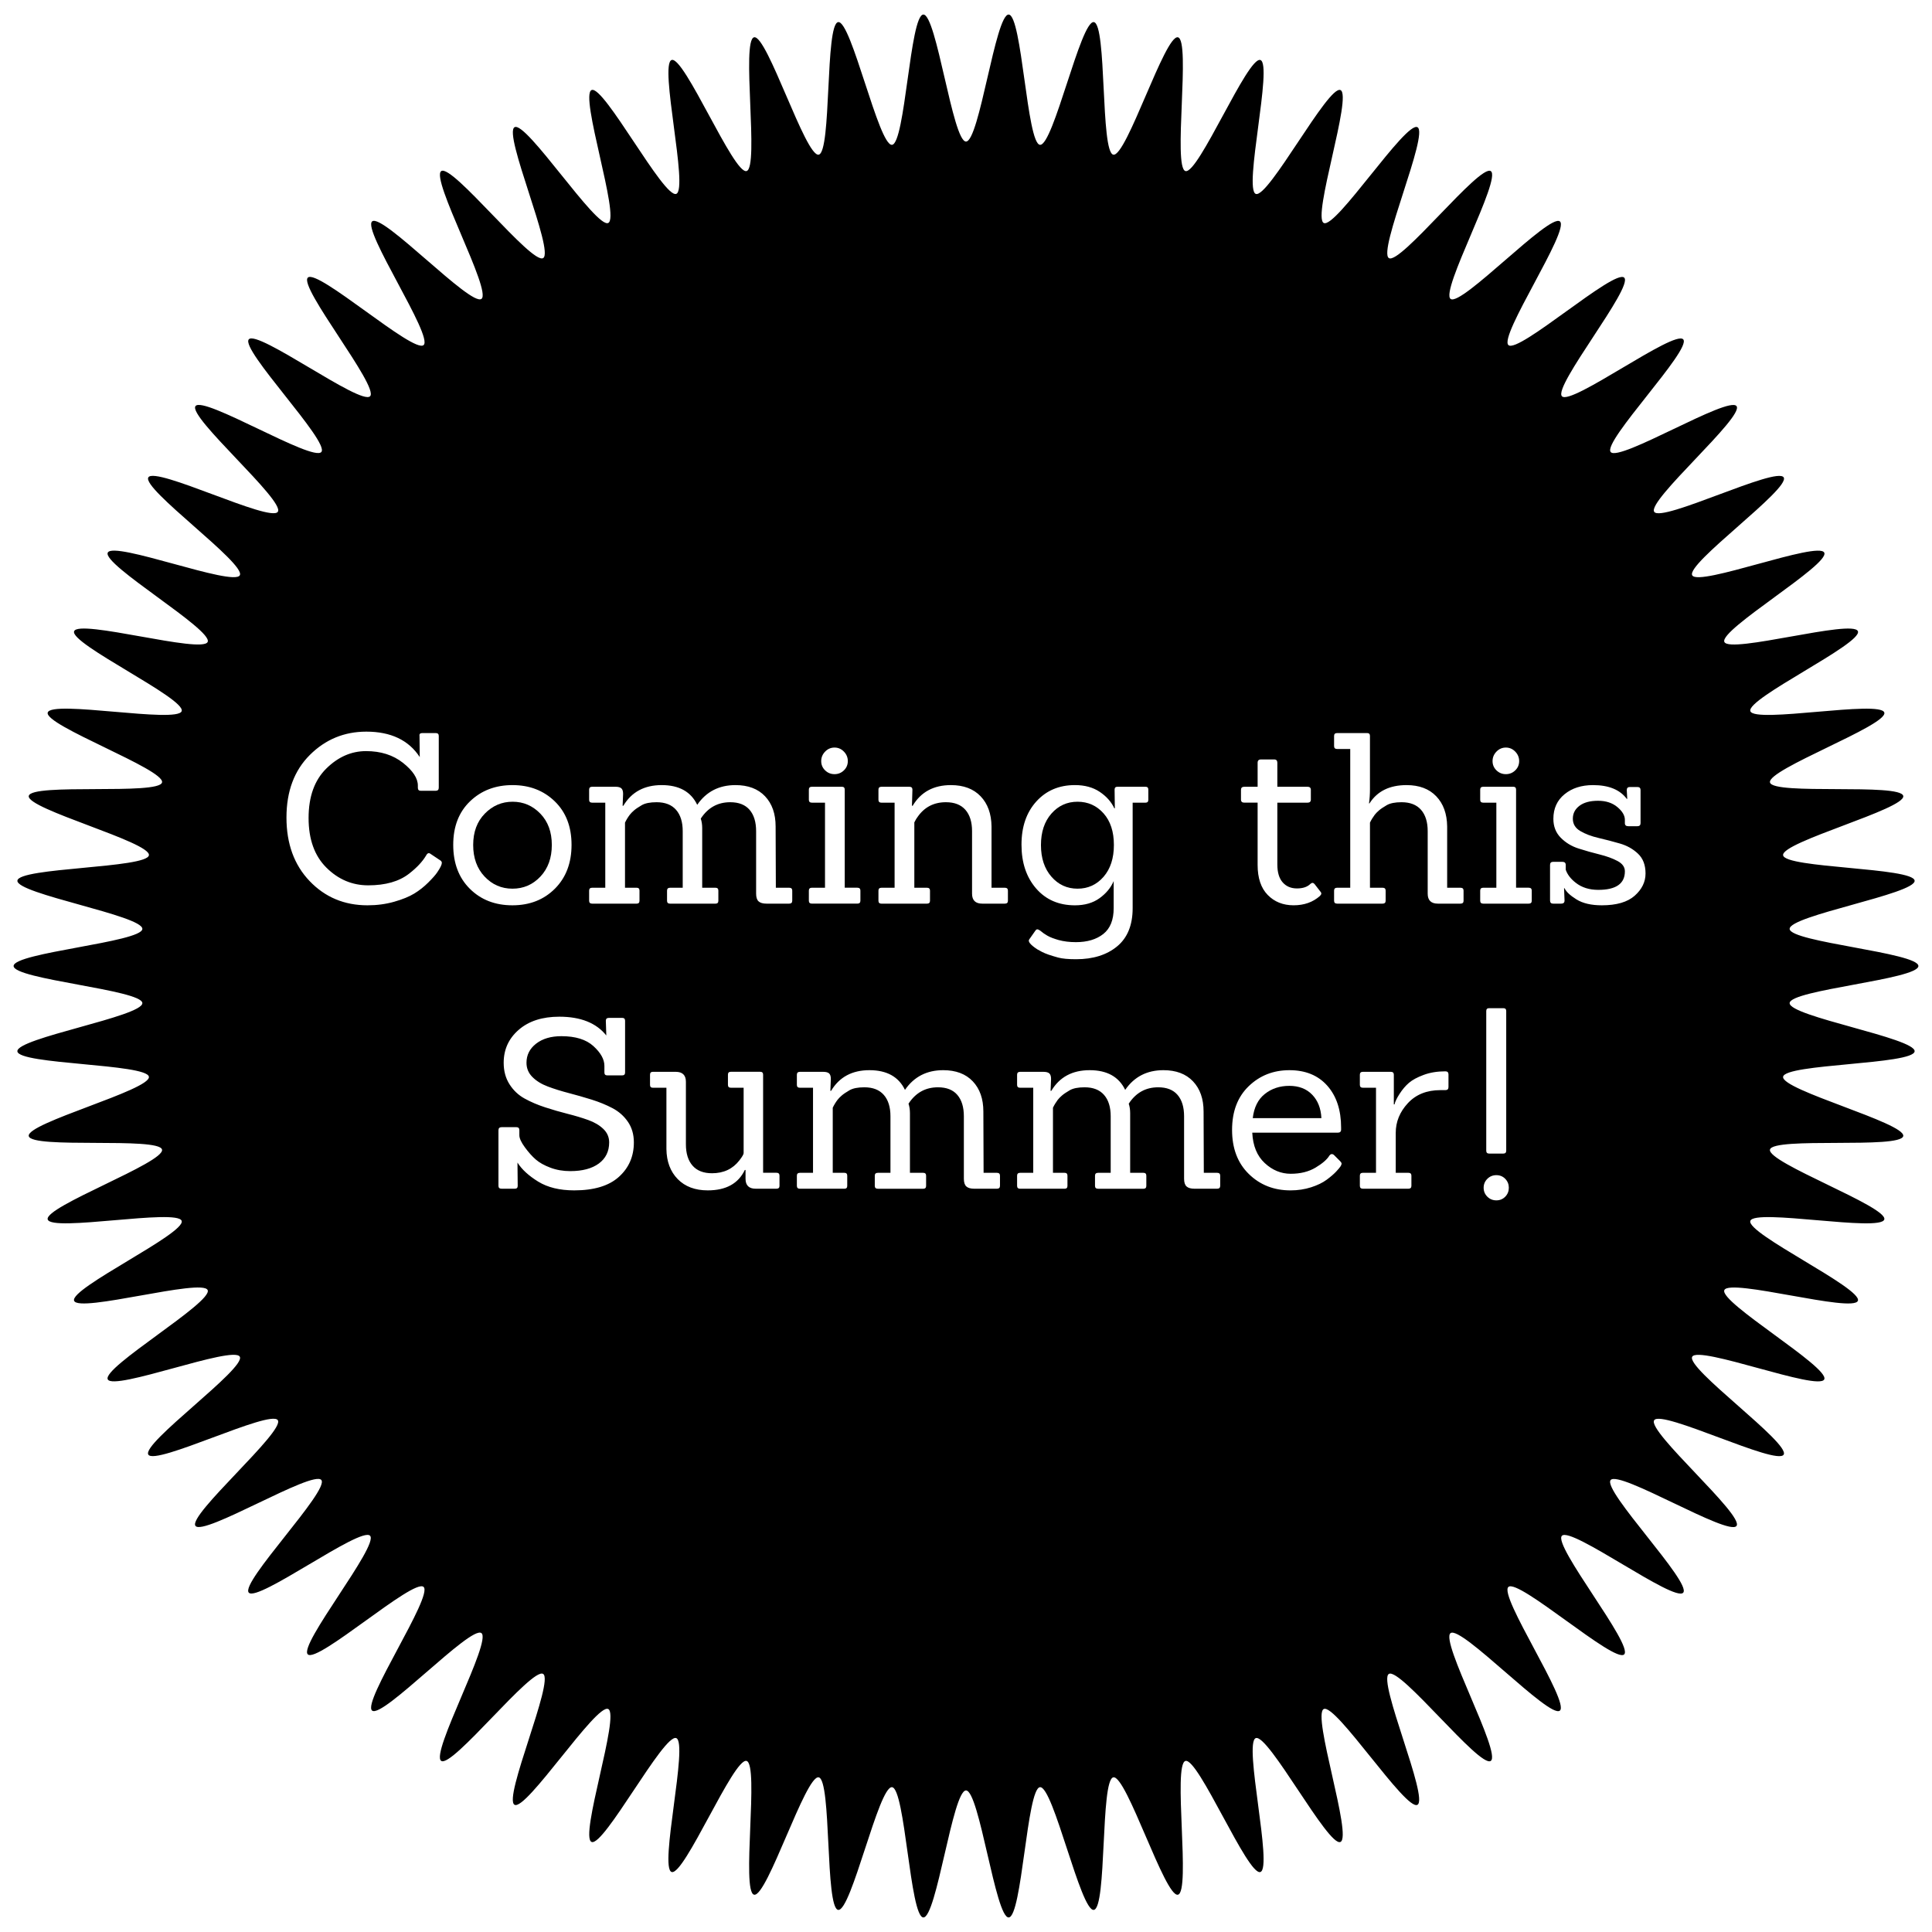 <?xml version="1.0" encoding="utf-8"?>
<!-- Generator: Adobe Illustrator 18.1.1, SVG Export Plug-In . SVG Version: 6.00 Build 0)  -->
<svg version="1.1" id="badge_summer" xmlns="http://www.w3.org/2000/svg" xmlns:xlink="http://www.w3.org/1999/xlink" x="0px"
	 y="0px" viewBox="0 0 142 142" enable-background="new 0 0 142 142" xml:space="preserve">
<path fill-rule="evenodd" clip-rule="evenodd" d="M39.72,64.426c0.559-0.594,0.838-1.368,0.838-2.322
	c0-0.954-0.282-1.723-0.847-2.305c-0.565-0.582-1.243-0.873-2.034-0.873c-0.792,0-1.473,0.291-2.043,0.873
	c-0.57,0.582-0.856,1.35-0.856,2.305c0,0.955,0.28,1.729,0.838,2.322c0.559,0.594,1.242,0.891,2.052,0.891
	C38.477,65.317,39.161,65.02,39.72,64.426z"/>
<path fill-rule="evenodd" clip-rule="evenodd" d="M79.198,65.317c0.768,0,1.405-0.291,1.912-0.873c0.506-0.582,0.76-1.362,0.76-2.34
	c0-0.978-0.253-1.752-0.76-2.322c-0.506-0.57-1.144-0.856-1.912-0.856s-1.409,0.291-1.921,0.873
	c-0.512,0.582-0.768,1.353-0.768,2.313s0.256,1.735,0.768,2.322C77.789,65.023,78.43,65.317,79.198,65.317z"/>
<path fill-rule="evenodd" clip-rule="evenodd" d="M96.44,80.455c-0.419-0.431-0.978-0.646-1.676-0.646s-1.298,0.198-1.798,0.594
	c-0.501,0.396-0.797,0.99-0.89,1.781h5.046C97.086,81.462,96.859,80.886,96.44,80.455z"/>
<path fill-rule="evenodd" clip-rule="evenodd" d="M141,71c0-0.982-9.42-1.752-9.463-2.723c-0.043-0.981,9.272-2.579,9.186-3.548
	c-0.087-0.977-9.538-0.907-9.667-1.871c-0.13-0.972,9.004-3.397,8.832-4.355c-0.174-0.965-9.58-0.045-9.796-0.995
	c-0.217-0.956,8.662-4.194,8.403-5.133c-0.26-0.944-9.545,0.82-9.846-0.107c-0.302-0.931,8.248-4.958,7.905-5.871
	c-0.344-0.916-9.432,1.679-9.816,0.783c-0.385-0.9,7.767-5.682,7.343-6.56c-0.425-0.881-9.242,2.523-9.705,1.664
	c-0.464-0.861,7.225-6.357,6.724-7.194c-0.502-0.839-8.978,3.343-9.517,2.529c-0.539-0.815,6.626-6.978,6.052-7.767
	c-0.575-0.79-8.643,4.133-9.252,3.37c-0.61-0.764,5.977-7.542,5.334-8.277c-0.643-0.736-8.24,4.887-8.915,4.181
	c-0.675-0.706,5.281-8.044,4.575-8.719c-0.706-0.675-7.771,5.602-8.507,4.959c-0.735-0.643,4.544-8.483,3.78-9.092
	c-0.763-0.609-7.241,6.273-8.031,5.698c-0.789-0.575,3.768-8.854,2.953-9.394c-0.814-0.539-6.65,6.896-7.489,6.393
	c-0.837-0.501,2.96-9.156,2.099-9.621c-0.859-0.463-6.004,7.465-6.885,7.04c-0.878-0.424,2.125-9.385,1.225-9.77
	c-0.896-0.384-5.306,7.976-6.223,7.632c-0.913-0.343,1.27-9.539,0.338-9.841c-0.927-0.301-4.563,8.423-5.508,8.162
	c-0.939-0.259,0.404-9.614-0.552-9.831c-0.95-0.216-3.784,8.8-4.748,8.626c-0.958-0.173-0.464-9.611-1.435-9.742
	c-0.965-0.129-2.977,9.105-3.955,9.018c-0.969-0.086-1.32-9.531-2.301-9.574c-0.972-0.043-2.156,9.334-3.138,9.334
	c-0.982,0-2.167-9.377-3.138-9.334c-0.981,0.043-1.332,9.488-2.301,9.574c-0.977,0.087-2.99-9.148-3.954-9.018
	c-0.972,0.131-0.478,9.569-1.436,9.742c-0.965,0.174-3.798-8.842-4.747-8.627c-0.956,0.217,0.387,9.573-0.552,9.831
	c-0.944,0.26-4.58-8.464-5.507-8.163c-0.931,0.302,1.251,9.498,0.338,9.841c-0.916,0.344-5.326-8.016-6.222-7.632
	c-0.9,0.385,2.104,9.346,1.225,9.77c-0.881,0.425-6.025-7.503-6.884-7.04c-0.861,0.464,2.936,9.119,2.099,9.621
	c-0.839,0.502-6.674-6.932-7.488-6.394c-0.815,0.539,3.742,8.819,2.952,9.394c-0.79,0.575-7.267-6.308-8.03-5.699
	c-0.764,0.61,4.515,8.45,3.779,9.093c-0.736,0.643-7.801-5.635-8.507-4.96c-0.706,0.675,5.25,8.014,4.575,8.72
	c-0.675,0.706-8.271-4.918-8.915-4.182c-0.643,0.735,5.943,7.514,5.334,8.277c-0.609,0.763-8.677-4.16-9.252-3.37
	c-0.575,0.789,6.591,6.953,6.051,7.768c-0.539,0.814-9.014-3.368-9.517-2.529c-0.501,0.837,7.187,6.334,6.723,7.195
	c-0.463,0.859-9.28-2.546-9.705-1.664c-0.424,0.879,7.728,5.661,7.343,6.561c-0.384,0.896-9.472-1.7-9.816-0.783
	c-0.343,0.913,8.207,4.94,7.905,5.871c-0.301,0.927-9.586-0.838-9.846,0.107c-0.259,0.939,8.62,4.177,8.403,5.133
	c-0.216,0.95-9.622,0.03-9.796,0.995c-0.173,0.958,8.962,3.383,8.831,4.355c-0.129,0.964-9.581,0.894-9.667,1.871
	c-0.086,0.969,9.229,2.568,9.185,3.549C10.42,69.248,1,70.018,1,71c0,0.982,9.42,1.752,9.463,2.723
	c0.043,0.981-9.272,2.579-9.186,3.549c0.087,0.977,9.538,0.907,9.667,1.871c0.13,0.972-9.004,3.397-8.831,4.355
	c0.174,0.965,9.58,0.045,9.796,0.995c0.217,0.956-8.662,4.193-8.403,5.133c0.26,0.944,9.545-0.82,9.846,0.107
	c0.302,0.931-8.248,4.958-7.905,5.871c0.344,0.916,9.432-1.679,9.816-0.783c0.385,0.9-7.767,5.682-7.343,6.56
	c0.425,0.881,9.242-2.523,9.705-1.664c0.464,0.861-7.225,6.357-6.724,7.194c0.502,0.839,8.978-3.343,9.517-2.529
	c0.539,0.815-6.626,6.978-6.052,7.767c0.575,0.79,8.643-4.133,9.252-3.37c0.61,0.764-5.977,7.542-5.334,8.277
	c0.643,0.736,8.24-4.887,8.915-4.181c0.675,0.706-5.281,8.044-4.575,8.719c0.706,0.675,7.771-5.602,8.507-4.959
	c0.735,0.643-4.544,8.483-3.78,9.092c0.763,0.609,7.241-6.273,8.031-5.698c0.789,0.574-3.768,8.854-2.953,9.394
	c0.814,0.539,6.65-6.896,7.489-6.393c0.837,0.501-2.96,9.156-2.099,9.62c0.859,0.463,6.004-7.465,6.885-7.04
	c0.878,0.424-2.125,9.385-1.225,9.77c0.896,0.384,5.306-7.976,6.223-7.632c0.913,0.343-1.27,9.539-0.338,9.841
	c0.927,0.301,4.563-8.423,5.508-8.162c0.939,0.259-0.404,9.614,0.552,9.831c0.95,0.216,3.784-8.8,4.748-8.626
	c0.958,0.173,0.464,9.611,1.435,9.742c0.965,0.129,2.977-9.105,3.955-9.018c0.969,0.086,1.32,9.531,2.301,9.574
	c0.972,0.043,2.156-9.334,3.138-9.334c0.982,0,2.167,9.377,3.138,9.334c0.981-0.043,1.332-9.488,2.301-9.574
	c0.977-0.087,2.99,9.148,3.954,9.018c0.972-0.13,0.478-9.569,1.436-9.742c0.965-0.174,3.798,8.842,4.747,8.627
	c0.956-0.217-0.387-9.573,0.552-9.831c0.944-0.26,4.58,8.464,5.507,8.163c0.931-0.302-1.251-9.498-0.338-9.841
	c0.916-0.344,5.326,8.016,6.222,7.632c0.9-0.385-2.104-9.346-1.225-9.77c0.881-0.425,6.025,7.503,6.884,7.04
	c0.861-0.464-2.936-9.119-2.099-9.62c0.839-0.502,6.674,6.932,7.488,6.394c0.815-0.539-3.742-8.819-2.952-9.394
	c0.79-0.575,7.267,6.308,8.03,5.699c0.764-0.61-4.515-8.45-3.779-9.093c0.736-0.643,7.801,5.635,8.507,4.96
	c0.706-0.675-5.25-8.014-4.575-8.72c0.675-0.706,8.271,4.918,8.915,4.182c0.643-0.735-5.943-7.514-5.334-8.277
	c0.609-0.763,8.677,4.16,9.252,3.37c0.575-0.789-6.591-6.953-6.051-7.768c0.539-0.814,9.014,3.368,9.517,2.529
	c0.501-0.837-7.187-6.334-6.723-7.195c0.463-0.859,9.28,2.546,9.705,1.664c0.424-0.878-7.728-5.661-7.343-6.561
	c0.384-0.896,9.472,1.7,9.816,0.783c0.343-0.913-8.207-4.94-7.905-5.871c0.301-0.927,9.586,0.838,9.846-0.107
	c0.259-0.939-8.62-4.177-8.403-5.133c0.216-0.95,9.622-0.03,9.796-0.995c0.173-0.958-8.962-3.383-8.831-4.355
	c0.129-0.964,9.581-0.894,9.667-1.871c0.086-0.969-9.229-2.568-9.186-3.549C131.58,72.752,141,71.982,141,71z M60.646,55.242
	c0.192-0.198,0.422-0.297,0.69-0.297c0.268,0,0.498,0.099,0.69,0.297c0.192,0.198,0.288,0.431,0.288,0.698
	c0,0.268-0.096,0.495-0.288,0.681c-0.192,0.186-0.422,0.279-0.69,0.279c-0.268,0-0.498-0.093-0.69-0.279
	c-0.192-0.186-0.288-0.413-0.288-0.681C60.358,55.673,60.454,55.44,60.646,55.242z M59.45,65.456c0-0.139,0.076-0.209,0.227-0.209
	h0.96v-6.251h-0.96c-0.151,0-0.227-0.07-0.227-0.21v-0.751c0-0.14,0.076-0.21,0.227-0.21h2.2c0.14,0,0.21,0.07,0.21,0.21v7.211
	h0.925c0.151,0,0.227,0.07,0.227,0.209v0.751c0,0.14-0.076,0.21-0.227,0.21h-3.335c-0.151,0-0.227-0.07-0.227-0.21V65.456z
	 M32.395,63.684c-0.052,0.111-0.14,0.256-0.262,0.437c-0.122,0.181-0.34,0.428-0.655,0.742c-0.314,0.314-0.658,0.585-1.03,0.812
	c-0.373,0.227-0.864,0.428-1.475,0.602c-0.611,0.175-1.266,0.262-1.964,0.262c-1.7,0-3.117-0.594-4.252-1.781
	c-1.135-1.187-1.702-2.744-1.702-4.671c0-1.926,0.573-3.46,1.72-4.601c1.147-1.141,2.529-1.711,4.147-1.711
	c1.804,0,3.114,0.623,3.929,1.868l-0.017-1.554c-0.023-0.14,0.046-0.21,0.21-0.21h0.978c0.151,0,0.227,0.07,0.227,0.21v3.806
	c0,0.151-0.076,0.227-0.227,0.227h-1.1c-0.14,0-0.21-0.076-0.21-0.227v-0.157c0-0.535-0.364-1.091-1.091-1.668
	c-0.728-0.576-1.632-0.864-2.715-0.864c-1.083,0-2.058,0.428-2.924,1.283c-0.867,0.855-1.301,2.066-1.301,3.632
	c0,1.566,0.436,2.782,1.309,3.649c0.873,0.867,1.897,1.301,3.073,1.301c1.269,0,2.27-0.285,3.003-0.856
	c0.57-0.442,0.989-0.89,1.257-1.344c0.093-0.175,0.203-0.21,0.332-0.105l0.733,0.489c0.058,0.047,0.087,0.102,0.087,0.166
	C32.473,63.486,32.447,63.574,32.395,63.684z M34.534,65.325c-0.815-0.809-1.222-1.886-1.222-3.23s0.413-2.412,1.24-3.204
	c0.826-0.791,1.865-1.187,3.117-1.187c1.251,0,2.287,0.399,3.108,1.196c0.821,0.797,1.231,1.863,1.231,3.195
	c0,1.333-0.408,2.407-1.222,3.222c-0.815,0.815-1.857,1.222-3.125,1.222C36.391,66.539,35.349,66.135,34.534,65.325z M45.49,86.496
	c-0.733,0.663-1.828,0.995-3.283,0.995c-1.071,0-1.955-0.215-2.654-0.646c-0.698-0.431-1.205-0.896-1.519-1.397l0.017,1.711
	c0,0.14-0.07,0.21-0.21,0.21h-0.978c-0.151,0-0.227-0.07-0.227-0.21v-4.086c0-0.151,0.076-0.227,0.227-0.227h1.1
	c0.14,0,0.209,0.076,0.209,0.227v0.367c0,0.221,0.134,0.515,0.402,0.882c0.268,0.367,0.535,0.667,0.803,0.899
	c0.268,0.233,0.626,0.434,1.074,0.602c0.448,0.169,0.934,0.253,1.458,0.253c0.896,0,1.598-0.186,2.104-0.559
	c0.506-0.373,0.76-0.891,0.76-1.554c0-0.384-0.143-0.713-0.428-0.987c-0.285-0.273-0.655-0.492-1.109-0.655
	c-0.454-0.163-0.957-0.314-1.51-0.454c-0.553-0.139-1.106-0.299-1.659-0.48c-0.553-0.18-1.056-0.395-1.51-0.646
	c-0.454-0.25-0.824-0.599-1.109-1.048c-0.286-0.448-0.428-0.975-0.428-1.58c0-0.977,0.369-1.787,1.109-2.427
	c0.739-0.64,1.731-0.96,2.977-0.96c1.571,0,2.724,0.46,3.457,1.38l-0.035-1.083c0-0.14,0.076-0.21,0.227-0.21h0.978
	c0.14,0,0.21,0.07,0.21,0.21v3.806c0,0.14-0.07,0.21-0.21,0.21h-1.1c-0.14,0-0.21-0.07-0.21-0.21v-0.489
	c0-0.477-0.268-0.96-0.803-1.449c-0.535-0.489-1.321-0.733-2.357-0.733c-0.768,0-1.388,0.183-1.86,0.55
	c-0.471,0.367-0.707,0.835-0.707,1.405c0,0.408,0.146,0.757,0.437,1.048c0.291,0.291,0.669,0.524,1.135,0.698
	c0.465,0.175,0.978,0.335,1.536,0.48c0.559,0.146,1.117,0.306,1.676,0.48c0.559,0.175,1.071,0.384,1.536,0.629
	c0.466,0.245,0.844,0.579,1.135,1.004c0.291,0.425,0.437,0.928,0.437,1.51C46.59,84.989,46.224,85.833,45.49,86.496z M57.293,87.16
	c0,0.14-0.076,0.21-0.227,0.21h-1.519c-0.501,0-0.751-0.245-0.751-0.733V85.99h-0.052c-0.477,1.001-1.385,1.501-2.724,1.501
	c-0.931,0-1.667-0.276-2.209-0.829c-0.541-0.553-0.818-1.289-0.83-2.209v-4.505h-0.995c-0.14,0-0.21-0.07-0.21-0.21v-0.751
	c0-0.14,0.07-0.21,0.21-0.21h1.676c0.5,0,0.751,0.244,0.751,0.733v4.592c0,0.675,0.163,1.199,0.489,1.571
	c0.326,0.373,0.803,0.559,1.432,0.559c0.849,0,1.519-0.314,2.008-0.943c0.209-0.268,0.314-0.448,0.314-0.541v-4.802h-0.943
	c-0.14,0-0.21-0.07-0.21-0.21v-0.751c0-0.14,0.07-0.21,0.21-0.21h2.165c0.14,0,0.21,0.07,0.21,0.21v7.211h0.977
	c0.151,0,0.227,0.07,0.227,0.21V87.16z M58.228,66.207c0,0.14-0.076,0.21-0.227,0.21h-1.659c-0.268,0-0.463-0.055-0.585-0.166
	c-0.122-0.11-0.183-0.299-0.183-0.567v-4.592c0-0.675-0.16-1.199-0.48-1.571c-0.32-0.372-0.794-0.559-1.423-0.559
	c-0.92,0-1.641,0.401-2.165,1.205c0.07,0.21,0.105,0.443,0.105,0.698v4.383h0.978c0.14,0,0.21,0.07,0.21,0.209v0.751
	c0,0.14-0.07,0.21-0.21,0.21h-3.335c-0.151,0-0.227-0.07-0.227-0.21v-0.751c0-0.139,0.076-0.209,0.227-0.209h0.925v-4.156
	c0-0.675-0.163-1.199-0.489-1.571c-0.326-0.372-0.803-0.559-1.432-0.559c-0.478,0-0.841,0.073-1.091,0.218
	c-0.25,0.146-0.44,0.274-0.567,0.384c-0.128,0.111-0.233,0.218-0.314,0.323c-0.14,0.186-0.256,0.378-0.349,0.576v4.784h0.855
	c0.14,0,0.21,0.07,0.21,0.209v0.751c0,0.14-0.07,0.21-0.21,0.21h-3.265c-0.151,0-0.227-0.07-0.227-0.21v-0.751
	c0-0.139,0.076-0.209,0.227-0.209h0.96v-6.251h-0.96c-0.151,0-0.227-0.07-0.227-0.21v-0.751c0-0.14,0.076-0.21,0.227-0.21h1.711
	c0.198,0,0.341,0.038,0.428,0.114c0.087,0.076,0.131,0.212,0.131,0.41l-0.035,0.873h0.053c0.605-1.013,1.545-1.519,2.82-1.519
	c1.275,0,2.145,0.483,2.61,1.449c0.664-0.966,1.6-1.449,2.811-1.449c0.931,0,1.656,0.274,2.174,0.821
	c0.518,0.547,0.777,1.286,0.777,2.218l0.017,4.505h0.978c0.151,0,0.227,0.07,0.227,0.209V66.207z M73.497,87.16
	c0,0.14-0.076,0.21-0.227,0.21h-1.659c-0.268,0-0.463-0.055-0.585-0.166c-0.122-0.11-0.183-0.299-0.183-0.567v-4.592
	c0-0.675-0.16-1.199-0.48-1.571c-0.32-0.373-0.794-0.559-1.423-0.559c-0.92,0-1.641,0.401-2.165,1.205
	c0.07,0.21,0.105,0.443,0.105,0.698v4.383h0.978c0.14,0,0.21,0.07,0.21,0.21v0.751c0,0.14-0.07,0.21-0.21,0.21h-3.335
	c-0.151,0-0.227-0.07-0.227-0.21v-0.751c0-0.14,0.076-0.21,0.227-0.21h0.925v-4.156c0-0.675-0.163-1.199-0.489-1.571
	c-0.326-0.373-0.803-0.559-1.432-0.559c-0.477,0-0.841,0.073-1.091,0.218c-0.25,0.146-0.44,0.274-0.567,0.384
	c-0.128,0.111-0.233,0.218-0.314,0.323c-0.14,0.186-0.256,0.379-0.349,0.576v4.784h0.855c0.14,0,0.21,0.07,0.21,0.21v0.751
	c0,0.14-0.07,0.21-0.21,0.21h-3.265c-0.151,0-0.227-0.07-0.227-0.21v-0.751c0-0.14,0.076-0.21,0.227-0.21h0.96v-6.251h-0.96
	c-0.151,0-0.227-0.07-0.227-0.21v-0.751c0-0.14,0.076-0.21,0.227-0.21h1.711c0.198,0,0.341,0.038,0.428,0.114
	c0.087,0.076,0.131,0.212,0.131,0.41l-0.035,0.873h0.053c0.605-1.013,1.545-1.519,2.82-1.519c1.275,0,2.145,0.483,2.61,1.449
	c0.664-0.966,1.6-1.449,2.811-1.449c0.931,0,1.656,0.274,2.174,0.821c0.518,0.547,0.777,1.286,0.777,2.218l0.017,4.505h0.978
	c0.151,0,0.227,0.07,0.227,0.21V87.16z M74.082,66.207c0,0.14-0.076,0.21-0.227,0.21h-1.659c-0.501,0-0.751-0.244-0.751-0.733
	v-4.592c0-0.675-0.163-1.199-0.489-1.571c-0.326-0.372-0.803-0.559-1.432-0.559c-0.896,0-1.595,0.367-2.095,1.1
	c-0.058,0.07-0.134,0.198-0.227,0.384v4.802h0.925c0.151,0,0.227,0.07,0.227,0.209v0.751c0,0.14-0.076,0.21-0.227,0.21h-3.335
	c-0.152,0-0.227-0.07-0.227-0.21v-0.751c0-0.139,0.076-0.209,0.227-0.209h0.96v-6.251h-0.96c-0.152,0-0.227-0.07-0.227-0.21v-0.751
	c0-0.14,0.076-0.21,0.227-0.21h2.043c0.151,0,0.227,0.07,0.227,0.21l-0.035,1.187h0.053c0.605-1.013,1.542-1.519,2.811-1.519
	c0.931,0,1.659,0.274,2.182,0.821c0.524,0.547,0.791,1.286,0.803,2.218v4.505h0.978c0.151,0,0.227,0.07,0.227,0.209V66.207z
	 M109.989,55.242c0.192-0.198,0.422-0.297,0.69-0.297c0.268,0,0.498,0.099,0.69,0.297c0.192,0.198,0.288,0.431,0.288,0.698
	c0,0.268-0.096,0.495-0.288,0.681c-0.192,0.186-0.422,0.279-0.69,0.279c-0.268,0-0.498-0.093-0.69-0.279
	c-0.192-0.186-0.288-0.413-0.288-0.681C109.701,55.673,109.797,55.44,109.989,55.242z M91.211,58.053
	c0-0.151,0.081-0.227,0.245-0.227h0.978v-1.763c0-0.163,0.081-0.244,0.244-0.244h0.978c0.151,0,0.227,0.081,0.227,0.244v1.763h2.218
	c0.163,0,0.245,0.076,0.245,0.227v0.716c0,0.151-0.081,0.227-0.245,0.227h-2.218v4.54c0,0.582,0.131,1.021,0.393,1.318
	c0.262,0.297,0.611,0.445,1.048,0.445c0.437,0,0.765-0.111,0.987-0.332c0.116-0.105,0.221-0.099,0.314,0.018l0.419,0.541
	c0.046,0.047,0.07,0.096,0.07,0.148c0,0.052-0.035,0.114-0.105,0.183c-0.513,0.454-1.156,0.681-1.93,0.681
	c-0.774,0-1.409-0.253-1.903-0.76c-0.495-0.506-0.742-1.242-0.742-2.209v-4.575h-0.978c-0.163,0-0.245-0.076-0.245-0.227V58.053z
	 M76.168,58.908c0.727-0.803,1.673-1.205,2.837-1.205c0.722,0,1.33,0.166,1.825,0.498c0.495,0.332,0.853,0.736,1.074,1.213h0.035
	l-0.017-1.379c0-0.14,0.07-0.21,0.209-0.21h2.061c0.14,0,0.209,0.07,0.209,0.21v0.751c0,0.14-0.07,0.21-0.209,0.21h-0.943v7.752
	c0,1.245-0.382,2.183-1.144,2.811c-0.763,0.629-1.767,0.943-3.012,0.943c-0.582,0-1.021-0.041-1.318-0.122
	c-0.297-0.082-0.536-0.155-0.716-0.218c-0.18-0.064-0.335-0.128-0.462-0.192c-0.128-0.064-0.25-0.131-0.367-0.201
	c-0.512-0.338-0.704-0.582-0.576-0.733l0.454-0.646c0.07-0.105,0.168-0.111,0.297-0.017c0.011,0,0.049,0.026,0.113,0.078
	c0.064,0.052,0.128,0.102,0.192,0.149c0.064,0.046,0.151,0.102,0.262,0.166c0.111,0.064,0.236,0.122,0.376,0.175
	c0.14,0.052,0.291,0.102,0.454,0.149c0.384,0.105,0.809,0.157,1.275,0.157c0.838,0,1.51-0.201,2.017-0.602
	c0.506-0.402,0.76-1.033,0.76-1.895v-1.991c-0.209,0.489-0.556,0.908-1.039,1.257c-0.483,0.349-1.086,0.524-1.807,0.524
	c-1.187,0-2.139-0.413-2.855-1.239c-0.716-0.827-1.074-1.897-1.074-3.213C75.077,60.771,75.441,59.712,76.168,58.908z M89.683,87.16
	c0,0.14-0.076,0.21-0.227,0.21h-1.659c-0.268,0-0.463-0.055-0.585-0.166c-0.122-0.11-0.183-0.299-0.183-0.567v-4.592
	c0-0.675-0.16-1.199-0.48-1.571c-0.32-0.373-0.794-0.559-1.423-0.559c-0.92,0-1.641,0.401-2.165,1.205
	c0.07,0.21,0.105,0.443,0.105,0.698v4.383h0.978c0.14,0,0.21,0.07,0.21,0.21v0.751c0,0.14-0.07,0.21-0.21,0.21h-3.335
	c-0.151,0-0.227-0.07-0.227-0.21v-0.751c0-0.14,0.076-0.21,0.227-0.21h0.926v-4.156c0-0.675-0.163-1.199-0.489-1.571
	c-0.326-0.373-0.803-0.559-1.432-0.559c-0.477,0-0.841,0.073-1.091,0.218c-0.25,0.146-0.44,0.274-0.567,0.384
	c-0.128,0.111-0.233,0.218-0.315,0.323c-0.139,0.186-0.256,0.379-0.349,0.576v4.784h0.855c0.14,0,0.21,0.07,0.21,0.21v0.751
	c0,0.14-0.07,0.21-0.21,0.21h-3.265c-0.152,0-0.227-0.07-0.227-0.21v-0.751c0-0.14,0.076-0.21,0.227-0.21h0.96v-6.251h-0.96
	c-0.152,0-0.227-0.07-0.227-0.21v-0.751c0-0.14,0.076-0.21,0.227-0.21h1.711c0.198,0,0.341,0.038,0.428,0.114
	c0.087,0.076,0.131,0.212,0.131,0.41l-0.035,0.873h0.053c0.605-1.013,1.545-1.519,2.82-1.519c1.275,0,2.144,0.483,2.61,1.449
	c0.664-0.966,1.6-1.449,2.811-1.449c0.931,0,1.656,0.274,2.174,0.821c0.518,0.547,0.777,1.286,0.777,2.218l0.017,4.505h0.978
	c0.151,0,0.227,0.07,0.227,0.21V87.16z M98.527,85.728c-0.052,0.081-0.16,0.209-0.323,0.384c-0.163,0.175-0.393,0.373-0.69,0.594
	c-0.297,0.221-0.681,0.408-1.152,0.559c-0.471,0.151-0.975,0.227-1.51,0.227c-1.222,0-2.244-0.401-3.065-1.205
	c-0.821-0.803-1.231-1.883-1.231-3.239c0-1.356,0.407-2.427,1.222-3.213c0.815-0.786,1.813-1.178,2.994-1.178
	c1.181,0,2.11,0.381,2.785,1.144c0.675,0.762,1.013,1.79,1.013,3.082c0,0.047,0,0.094,0,0.14c0,0.151-0.081,0.227-0.244,0.227H92.04
	c0.047,0.966,0.352,1.711,0.917,2.235c0.564,0.524,1.202,0.786,1.912,0.786c0.71,0,1.318-0.151,1.825-0.454
	c0.506-0.302,0.847-0.6,1.021-0.891c0.093-0.116,0.198-0.133,0.314-0.052l0.471,0.471c0.07,0.07,0.105,0.131,0.105,0.183
	C98.605,85.58,98.579,85.647,98.527,85.728z M106.462,79.896c0,0.152-0.076,0.227-0.227,0.227h-0.367
	c-1.001,0-1.798,0.32-2.392,0.96c-0.594,0.64-0.891,1.368-0.891,2.183v2.933h0.925c0.151,0,0.227,0.07,0.227,0.21v0.751
	c0,0.14-0.076,0.21-0.227,0.21h-3.335c-0.151,0-0.227-0.07-0.227-0.21v-0.751c0-0.14,0.076-0.21,0.227-0.21h0.96v-6.251h-0.96
	c-0.151,0-0.227-0.07-0.227-0.21v-0.751c0-0.14,0.076-0.21,0.227-0.21h2.043c0.151,0,0.227,0.07,0.227,0.21v2.183h0.053
	c0.035-0.186,0.157-0.442,0.367-0.769c0.21-0.326,0.439-0.596,0.69-0.812c0.25-0.215,0.611-0.41,1.082-0.585
	c0.471-0.175,1.004-0.262,1.598-0.262c0.151,0,0.227,0.076,0.227,0.227V79.896z M107.571,66.207c0,0.14-0.076,0.21-0.227,0.21
	h-1.659c-0.501,0-0.751-0.244-0.751-0.733v-4.592c0-0.675-0.163-1.199-0.489-1.571c-0.326-0.372-0.803-0.559-1.432-0.559
	c-0.477,0-0.841,0.073-1.091,0.218c-0.25,0.146-0.44,0.274-0.567,0.384c-0.128,0.111-0.233,0.218-0.315,0.323
	c-0.139,0.186-0.256,0.378-0.349,0.576v4.784h0.925c0.151,0,0.227,0.07,0.227,0.209v0.751c0,0.14-0.076,0.21-0.227,0.21h-3.335
	c-0.151,0-0.227-0.07-0.227-0.21v-0.751c0-0.139,0.076-0.209,0.227-0.209h0.96V55.05h-0.96c-0.151,0-0.227-0.07-0.227-0.21v-0.751
	c0-0.14,0.076-0.21,0.227-0.21h2.2c0.14,0,0.21,0.07,0.21,0.21v3.894c0,0.384-0.023,0.739-0.07,1.065h0.035
	c0.57-0.896,1.478-1.344,2.724-1.344c0.931,0,1.659,0.274,2.182,0.821c0.524,0.547,0.791,1.286,0.803,2.218v4.505h0.978
	c0.151,0,0.227,0.07,0.227,0.209V66.207z M110.635,87.954c-0.175,0.18-0.393,0.271-0.655,0.271s-0.483-0.09-0.663-0.271
	c-0.181-0.18-0.271-0.399-0.271-0.655c0-0.256,0.09-0.474,0.271-0.655c0.18-0.18,0.401-0.271,0.663-0.271s0.48,0.09,0.655,0.271
	c0.175,0.181,0.262,0.399,0.262,0.655C110.897,87.555,110.81,87.774,110.635,87.954z M109.238,84.576V74.309
	c0-0.14,0.07-0.209,0.21-0.209h1.048c0.14,0,0.21,0.07,0.21,0.209v10.267c0,0.14-0.07,0.21-0.21,0.21h-1.048
	C109.308,84.785,109.238,84.715,109.238,84.576z M112.582,66.207c0,0.14-0.076,0.21-0.227,0.21h-3.335
	c-0.151,0-0.227-0.07-0.227-0.21v-0.751c0-0.139,0.076-0.209,0.227-0.209h0.96v-6.251h-0.96c-0.151,0-0.227-0.07-0.227-0.21v-0.751
	c0-0.14,0.076-0.21,0.227-0.21h2.2c0.14,0,0.21,0.07,0.21,0.21v7.211h0.925c0.151,0,0.227,0.07,0.227,0.209V66.207z M120.151,65.832
	c-0.53,0.471-1.336,0.707-2.418,0.707c-0.78,0-1.403-0.145-1.868-0.436c-0.466-0.291-0.757-0.564-0.873-0.821h-0.035
	c0.023,0.57,0.035,0.873,0.035,0.908c0,0.152-0.081,0.227-0.244,0.227h-0.594c-0.152,0-0.227-0.076-0.227-0.227v-2.619
	c0-0.151,0.075-0.227,0.227-0.227h0.681c0.163,0,0.244,0.076,0.244,0.227v0.349c0.116,0.349,0.361,0.67,0.733,0.96
	c0.442,0.349,0.995,0.524,1.659,0.524c1.303,0,1.956-0.454,1.956-1.362c0-0.315-0.181-0.568-0.542-0.76
	c-0.361-0.192-0.8-0.352-1.318-0.48c-0.518-0.128-1.033-0.273-1.545-0.437c-0.512-0.163-0.949-0.428-1.31-0.794
	c-0.361-0.367-0.541-0.829-0.541-1.388c0-0.757,0.273-1.359,0.821-1.807c0.547-0.448,1.245-0.672,2.095-0.672
	c1.153,0,1.979,0.338,2.479,1.013h0.035c-0.023-0.419-0.035-0.634-0.035-0.646c0-0.151,0.076-0.227,0.227-0.227h0.559
	c0.151,0,0.227,0.076,0.227,0.227v2.427c0,0.151-0.076,0.227-0.227,0.227h-0.681c-0.163,0-0.245-0.076-0.245-0.227v-0.245
	c0-0.314-0.183-0.626-0.55-0.934c-0.367-0.308-0.841-0.463-1.423-0.463c-0.582,0-1.036,0.122-1.362,0.367
	c-0.326,0.245-0.489,0.562-0.489,0.951c0,0.39,0.183,0.693,0.55,0.908c0.367,0.216,0.812,0.384,1.336,0.506
	c0.524,0.122,1.048,0.259,1.571,0.41c0.524,0.151,0.969,0.401,1.336,0.751c0.367,0.349,0.55,0.832,0.55,1.449
	C120.946,64.816,120.681,65.36,120.151,65.832z"/>
</svg>
